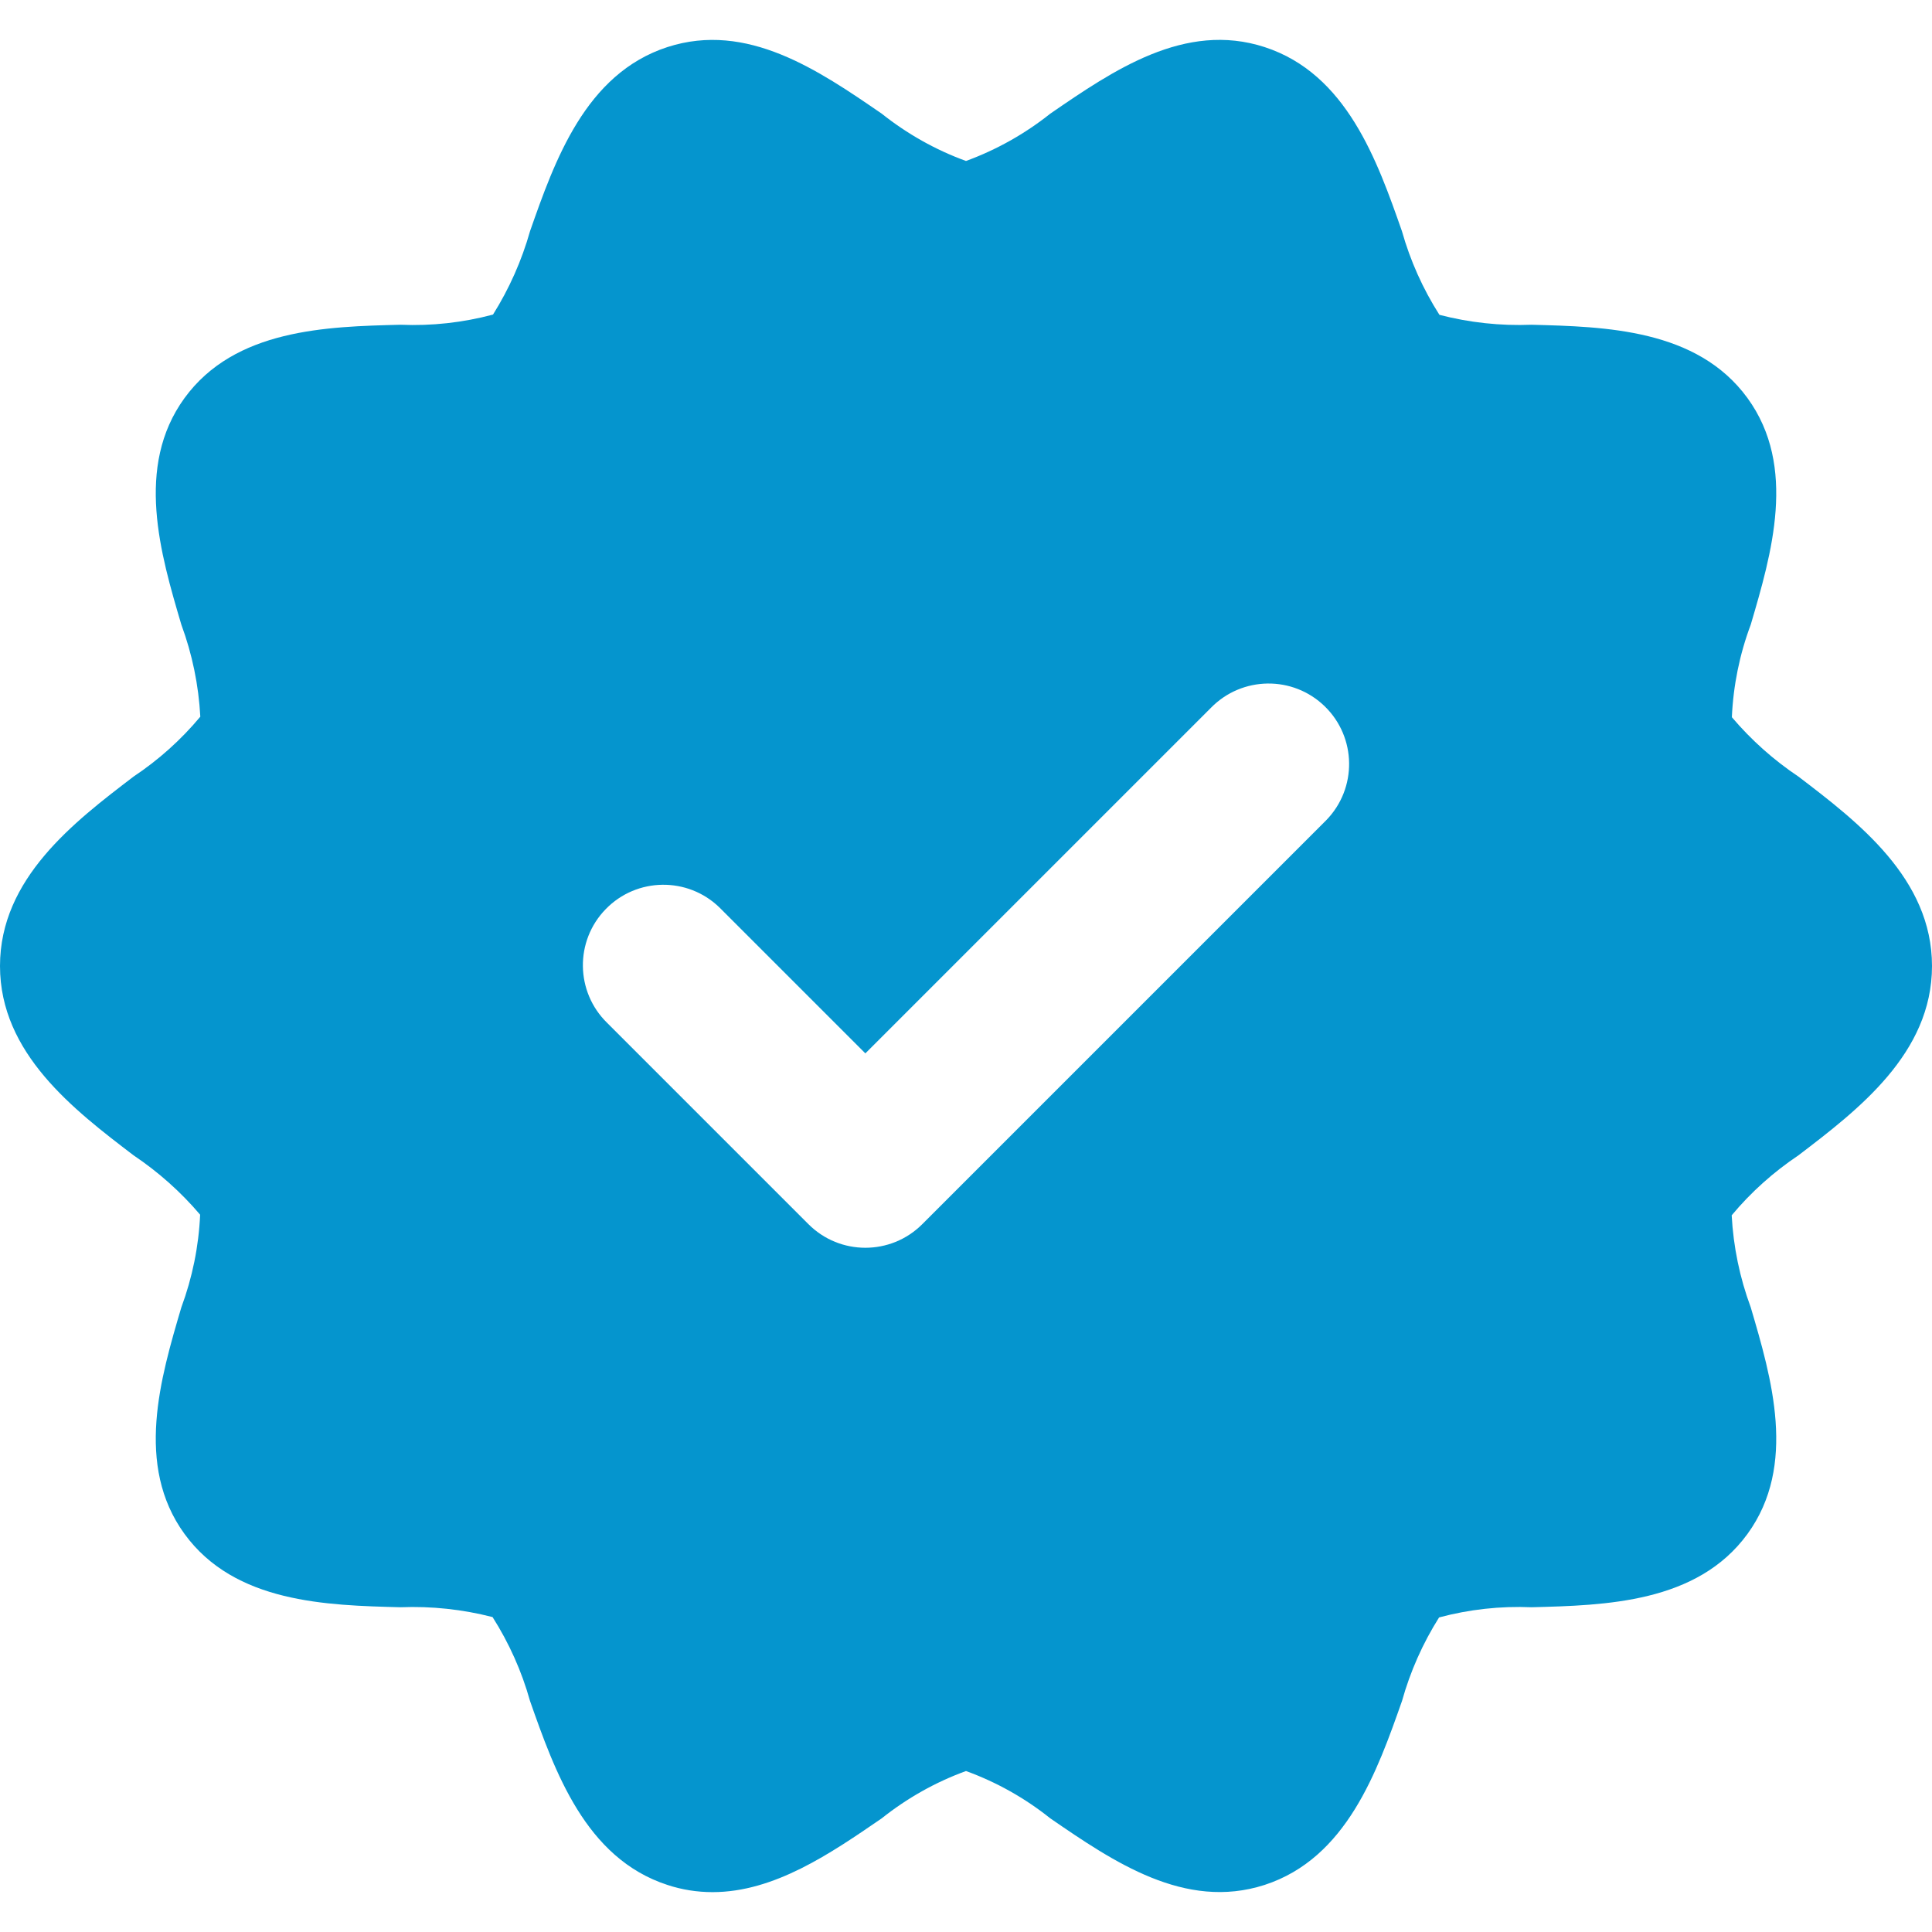 <svg width="22" height="22" viewBox="0 0 22 22" fill="none" xmlns="http://www.w3.org/2000/svg">
<g clip-path="url(#clip0_299_10003)">
<path d="M20.479 8.843C20.196 8.654 19.941 8.426 19.721 8.167C19.737 7.807 19.809 7.451 19.936 7.113C20.172 6.311 20.467 5.314 19.899 4.533C19.326 3.746 18.281 3.72 17.44 3.698C17.087 3.712 16.733 3.674 16.391 3.585C16.203 3.29 16.059 2.969 15.964 2.632C15.684 1.833 15.335 0.84 14.4 0.536C13.492 0.241 12.678 0.801 11.96 1.294C11.671 1.524 11.347 1.706 11 1.833C10.653 1.707 10.329 1.524 10.04 1.294C9.322 0.801 8.508 0.242 7.6 0.536C6.665 0.84 6.316 1.833 6.036 2.631C5.941 2.967 5.799 3.287 5.614 3.582C5.27 3.674 4.915 3.713 4.56 3.698C3.719 3.719 2.674 3.746 2.101 4.533C1.533 5.314 1.828 6.311 2.065 7.113C2.189 7.449 2.262 7.803 2.281 8.161C2.062 8.424 1.806 8.653 1.521 8.843C0.843 9.36 0 10.004 0 11C0 11.996 0.843 12.639 1.521 13.156C1.804 13.346 2.059 13.573 2.279 13.832C2.263 14.193 2.19 14.549 2.065 14.887C1.828 15.689 1.533 16.686 2.101 17.467C2.674 18.254 3.719 18.28 4.56 18.302C4.913 18.288 5.267 18.326 5.609 18.414C5.797 18.71 5.941 19.031 6.035 19.368C6.316 20.167 6.665 21.16 7.6 21.464C7.766 21.519 7.939 21.546 8.114 21.546C8.818 21.546 9.46 21.104 10.04 20.706C10.329 20.476 10.653 20.293 11 20.167C11.347 20.293 11.671 20.475 11.96 20.706C12.678 21.199 13.492 21.757 14.4 21.464C15.335 21.16 15.684 20.167 15.965 19.369C16.059 19.033 16.201 18.713 16.387 18.418C16.73 18.326 17.085 18.287 17.441 18.302C18.281 18.28 19.326 18.254 19.899 17.467C20.467 16.686 20.172 15.688 19.936 14.887C19.811 14.55 19.738 14.197 19.719 13.839C19.938 13.576 20.194 13.347 20.479 13.156C21.157 12.639 22 11.996 22 11C22 10.004 21.157 9.36 20.479 8.843ZM15.086 9.356L10.502 13.94C10.144 14.298 9.564 14.298 9.206 13.94C9.206 13.94 9.206 13.94 9.206 13.94L6.914 11.648C6.552 11.295 6.544 10.714 6.898 10.352C7.251 9.989 7.832 9.982 8.194 10.335C8.2 10.341 8.205 10.346 8.211 10.352L9.854 11.995L13.789 8.06C14.143 7.698 14.723 7.69 15.086 8.044C15.448 8.397 15.456 8.977 15.102 9.34C15.097 9.346 15.091 9.351 15.086 9.356Z" fill="#0595CE"/>
</g>
<defs>
<clipPath id="clip0_299_10003">
<rect width="22" height="22" fill="white"/>
</clipPath>
</defs>
</svg>
